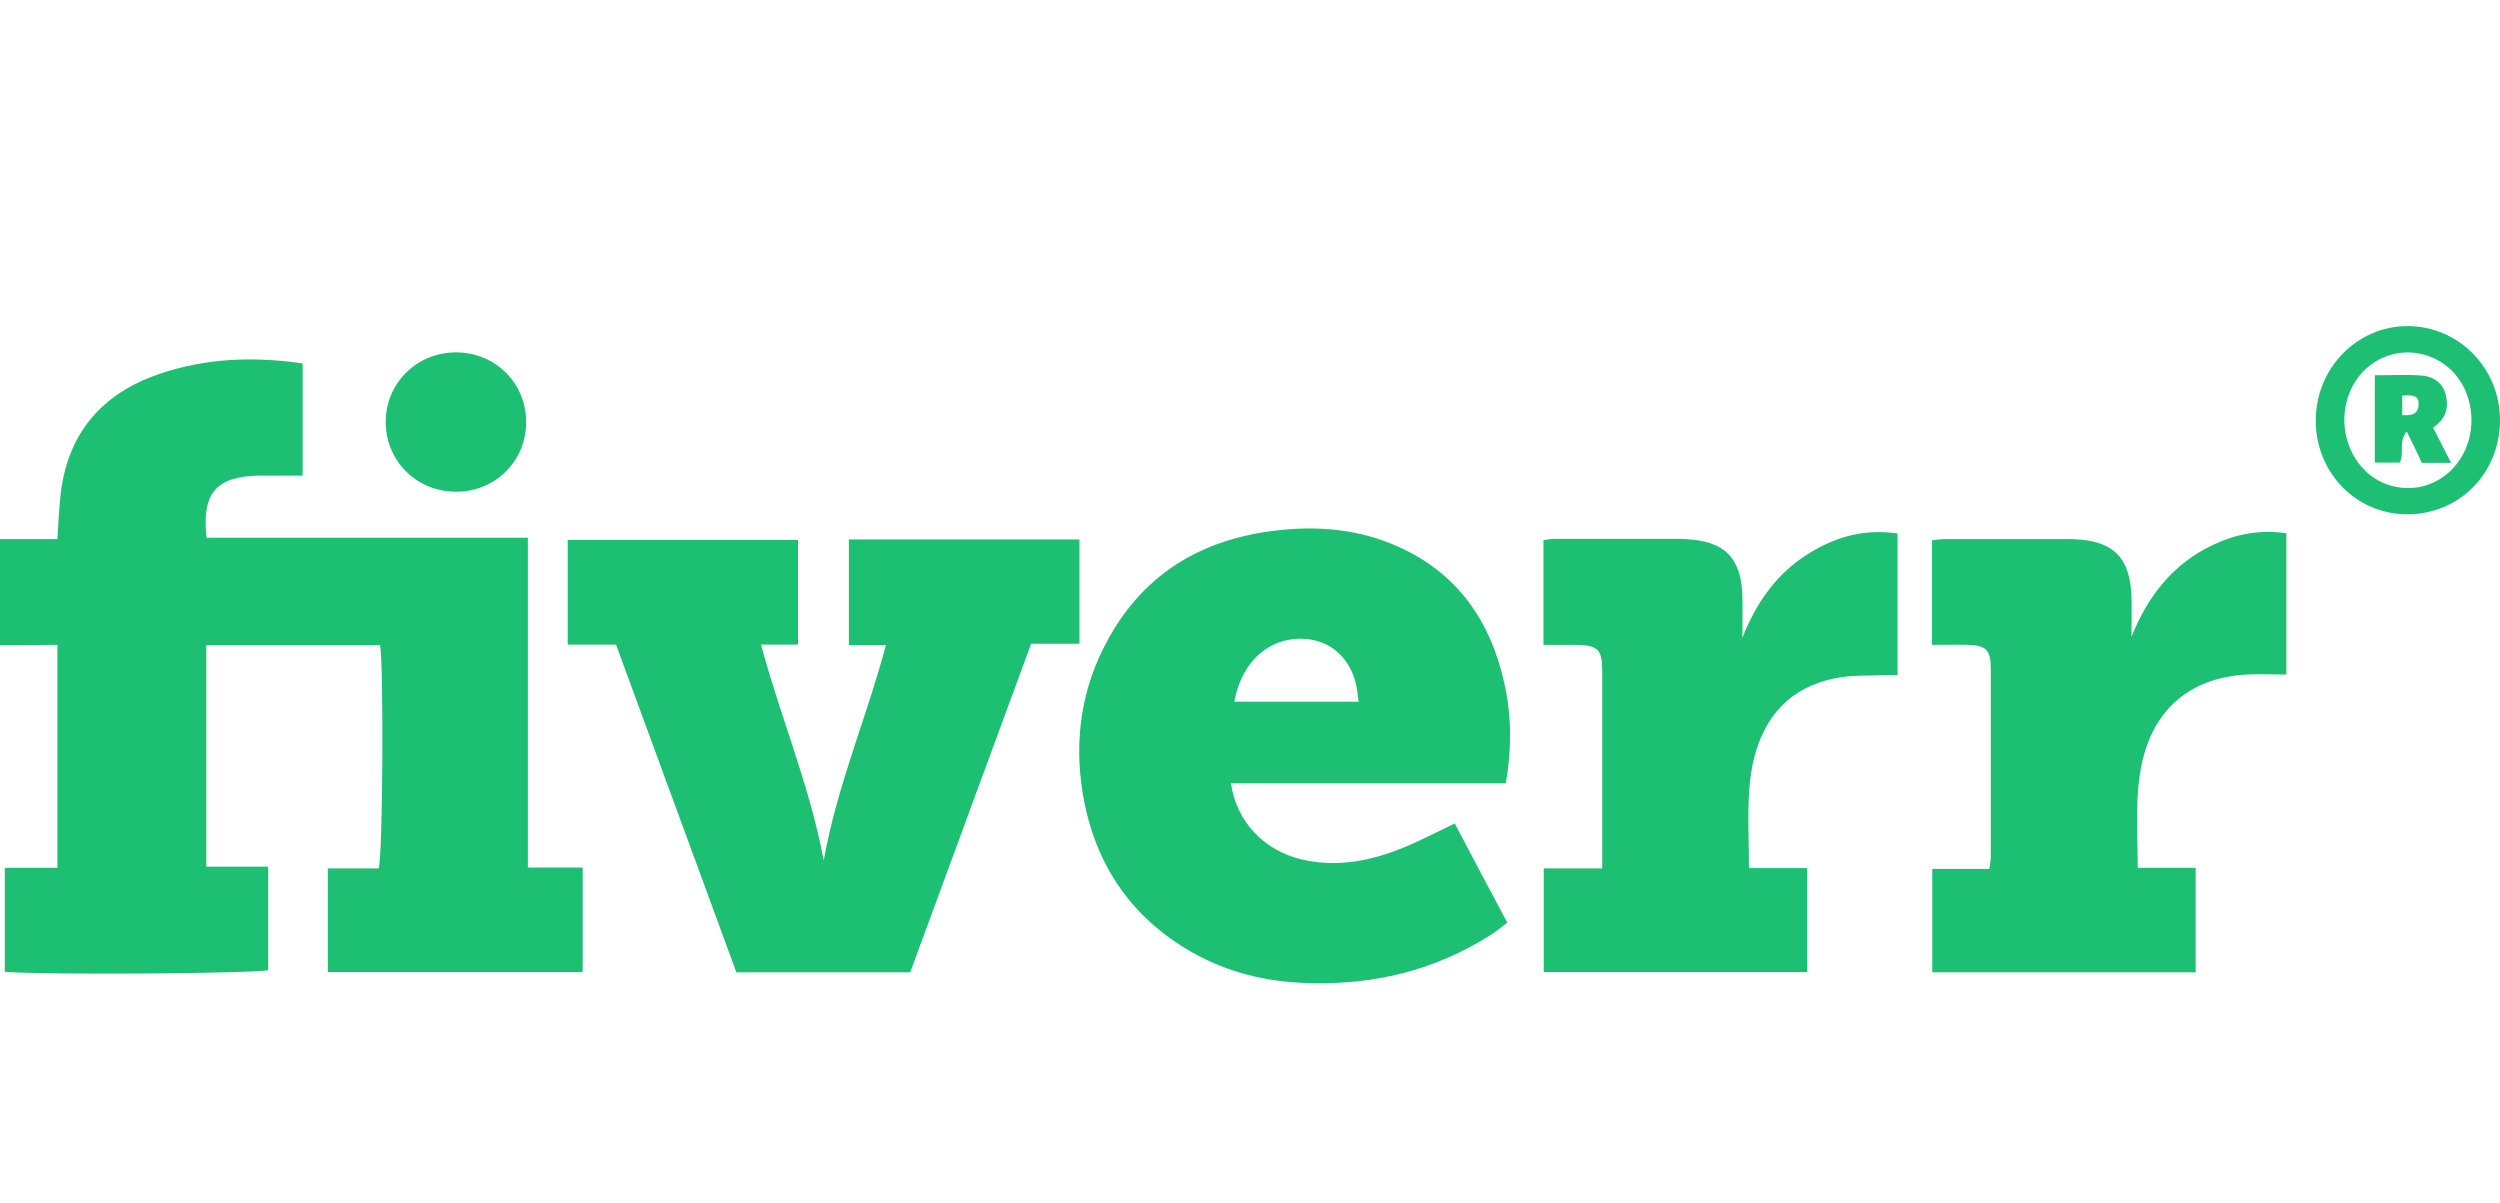 <?xml version="1.0" encoding="utf-8"?>
<!-- Generator: Adobe Illustrator 27.0.1, SVG Export Plug-In . SVG Version: 6.00 Build 0)  -->
<svg version="1.1" id="Layer_1" xmlns="http://www.w3.org/2000/svg" xmlns:xlink="http://www.w3.org/1999/xlink" x="0px" y="0px"
	 viewBox="0 0 884.7 425.6" style="enable-background:new 0 0 884.7 425.6;" xml:space="preserve">
<style type="text/css">
	.st0{fill:#1DBF73;}
</style>
<g id="B9MxsG.tif">
	<g>
		<path class="st0" d="M0,228.3c0-13,0-25,0-37.5c6.8,0,13.4,0,20.3,0c0.4-5.8,0.6-11.1,1.2-16.3c2.6-21.3,14.6-35.2,34.7-42.1
			c16.5-5.7,33.5-6.3,50.9-3.8c0,13.3,0,26.4,0,39.7c-4.1,0-7.9,0-11.8,0c-1.1,0-2.2,0-3.3,0c-15.5,0.2-20.7,6.2-18.9,22
			c37.7,0,75.4,0,113.7,0c0,38.9,0,77.4,0,116.7c6.8,0,12.9,0,19.4,0c0,12.8,0,24.7,0,37c-30.1,0-60,0-90.2,0c0-12.1,0-24.1,0-36.7
			c6.2,0,12.2,0,18,0c1.5-4.4,1.8-72.3,0.5-79c-20.3,0-40.7,0-61.5,0c0,26,0,51.9,0,78.4c7.2,0,14.3,0,21.9,0c0,12.6,0,24.6,0,36.6
			c-3.9,1.2-78.5,1.8-93.2,0.6c0-12,0-24.1,0-36.8c6.1,0,12.2,0,18.6,0c0-26.5,0-52.4,0-78.9C13.9,228.3,7.3,228.3,0,228.3z"/>
		<path class="st0" d="M532.9,277.2c-32.6,0-64.9,0-97.3,0c2,13.7,11.8,23.9,25.3,27c12.3,2.8,24,0.5,35.4-4.1
			c6.2-2.5,12-5.6,18.5-8.7c6,11.4,12.1,23,18.6,35.1c-2.1,1.6-4,3.2-6.1,4.5c-19.6,12.4-41.1,17.6-64.2,16.9
			c-14.8-0.4-28.7-3.7-41.6-11.1c-21.9-12.6-34.4-31.8-38.4-56.4c-3-18.8-0.4-37,8.9-53.9c13.5-24.8,35.3-36.7,62.9-39.1
			c13.5-1.2,26.8,0.3,39.3,5.8c21.5,9.4,33.3,26.5,38.2,48.8C534.9,253.3,535,264.8,532.9,277.2z M480.8,248.3
			c-0.4-2.5-0.5-4.3-0.9-6.1c-2.7-11.5-12.2-17.8-23.7-15.8c-9.9,1.7-17.2,9.9-19.4,21.9C451.3,248.3,465.7,248.3,480.8,248.3z"/>
		<path class="st0" d="M218,228.1c-5.8,0-11.3,0-17.1,0c0-12.5,0-24.5,0-37c27,0,54.1,0,81.5,0c0,12,0,24.1,0,37
			c-4.3,0-8.4,0-13.1,0c6.9,25.8,17.2,49.7,22.2,76.4c4.8-26.8,15.2-50.5,22-76.2c-4.4,0-8.6,0-13.1,0c0-12.8,0-24.9,0-37.4
			c27.2,0,54.2,0,81.6,0c0,12.2,0,24.2,0,36.9c-5.6,0-11.1,0-17.1,0c-14.3,38.9-28.5,77.5-42.8,116.3c-20.3,0-40.5,0-61.5,0
			C246.6,305.9,232.4,267.4,218,228.1z"/>
		<path class="st0" d="M754.3,225.3c5.9-14.6,14.8-25.9,29.1-32.6c8.1-3.8,16.5-5.3,25.7-4c0,16.8,0,33.4,0,50
			c-4.7,0-9.3-0.2-13.8,0c-20.1,1-33.3,12.2-37.4,31.8c-2.5,11.9-1.4,23.9-1.4,36.6c7,0,13.6,0,20.5,0c0,12.6,0,24.6,0,37
			c-31,0-61.9,0-93.2,0c0-12.1,0-24,0-36.6c6.7,0,13.3,0,20.2,0c0.2-1.8,0.5-3,0.5-4.2c0-22.3,0-44.5,0-66.8c0-6.5-1.7-8.2-8.3-8.3
			c-4-0.1-8.1,0-12.5,0c0-12.6,0-24.6,0-37c1.3-0.1,2.7-0.4,4.1-0.4c14.7,0,29.4,0,44.1,0c0.6,0,1.1,0,1.7,0
			c14.4,0.5,20.4,6.5,20.7,21.1C754.4,216,754.3,220.2,754.3,225.3z"/>
		<path class="st0" d="M618.9,307.2c7.3,0,13.8,0,20.6,0c0,12.4,0,24.4,0,36.8c-30.9,0-61.8,0-93.2,0c0-12,0-24,0-36.7
			c6.8,0,13.5,0,20.7,0c0-2.4,0-4.1,0-5.7c0-21.3,0-42.7,0-64c0-7.9-1.5-9.3-9.5-9.4c-3.7,0-7.4,0-11.3,0c0-12.6,0-24.6,0-37.1
			c1.3-0.1,2.7-0.4,4.1-0.4c14.7,0,29.4,0,44.1,0c0.7,0,1.5,0,2.2,0.1c13.6,0.6,19.6,6.6,20,20c0.1,4.6,0,9.3,0,14.9
			c4.7-11.9,11.3-21.5,21.3-28.4c10-6.8,20.9-10.4,33.6-8.5c0,16.6,0,33.2,0,50.1c-1.4,0-2.8-0.1-4.2,0c-5.9,0.3-12-0.1-17.8,1.1
			c-15.7,3.1-25,13.2-28.8,28.4C617.7,280.8,619,293.6,618.9,307.2z"/>
		<path class="st0" d="M161.2,124.7c13.9-0.1,24.9,10.7,25,24.5c0.1,13.8-10.8,24.8-24.7,24.8c-13.9,0.1-24.9-10.7-25-24.5
			C136.4,135.8,147.3,124.8,161.2,124.7z"/>
		<path class="st0" d="M884.7,148.5c0.1,18.8-14.3,33.5-32.8,33.5c-18.1,0-32.4-14.7-32.4-33.2c0-18.4,14.5-33.4,32.5-33.4
			C870,115.4,884.6,130.2,884.7,148.5z M874.6,148.8c0-10.3-5.5-19-14.4-22.5c-11.9-4.7-25,1.5-29.2,13.9
			c-4.5,13.3,2.4,28,14.9,31.6C860.6,176.1,874.5,164.8,874.6,148.8z"/>
		<path class="st0" d="M861,151.3c2.2,4.3,4.2,8.2,6.4,12.5c-3.9,0-7,0-10.4,0c-0.8-1.8-1.6-3.6-2.5-5.4c-0.8-1.7-1.7-3.4-2.8-5.7
			c-3.1,3.8-0.7,7.7-2.5,11c-2.7,0-5.6,0-8.8,0c0-10.3,0-20.3,0-30.9c5.7,0,11.2-0.3,16.7,0.1c3.9,0.3,7.1,2.4,8.3,6.4
			C866.7,144.1,865.7,148.2,861,151.3z M850.1,146.9c3.6,0.3,5.8-0.5,5.8-4c0-2.6-1.4-3.3-5.8-2.9
			C850.1,142.1,850.1,144.3,850.1,146.9z"/>
	</g>
</g>
</svg>
